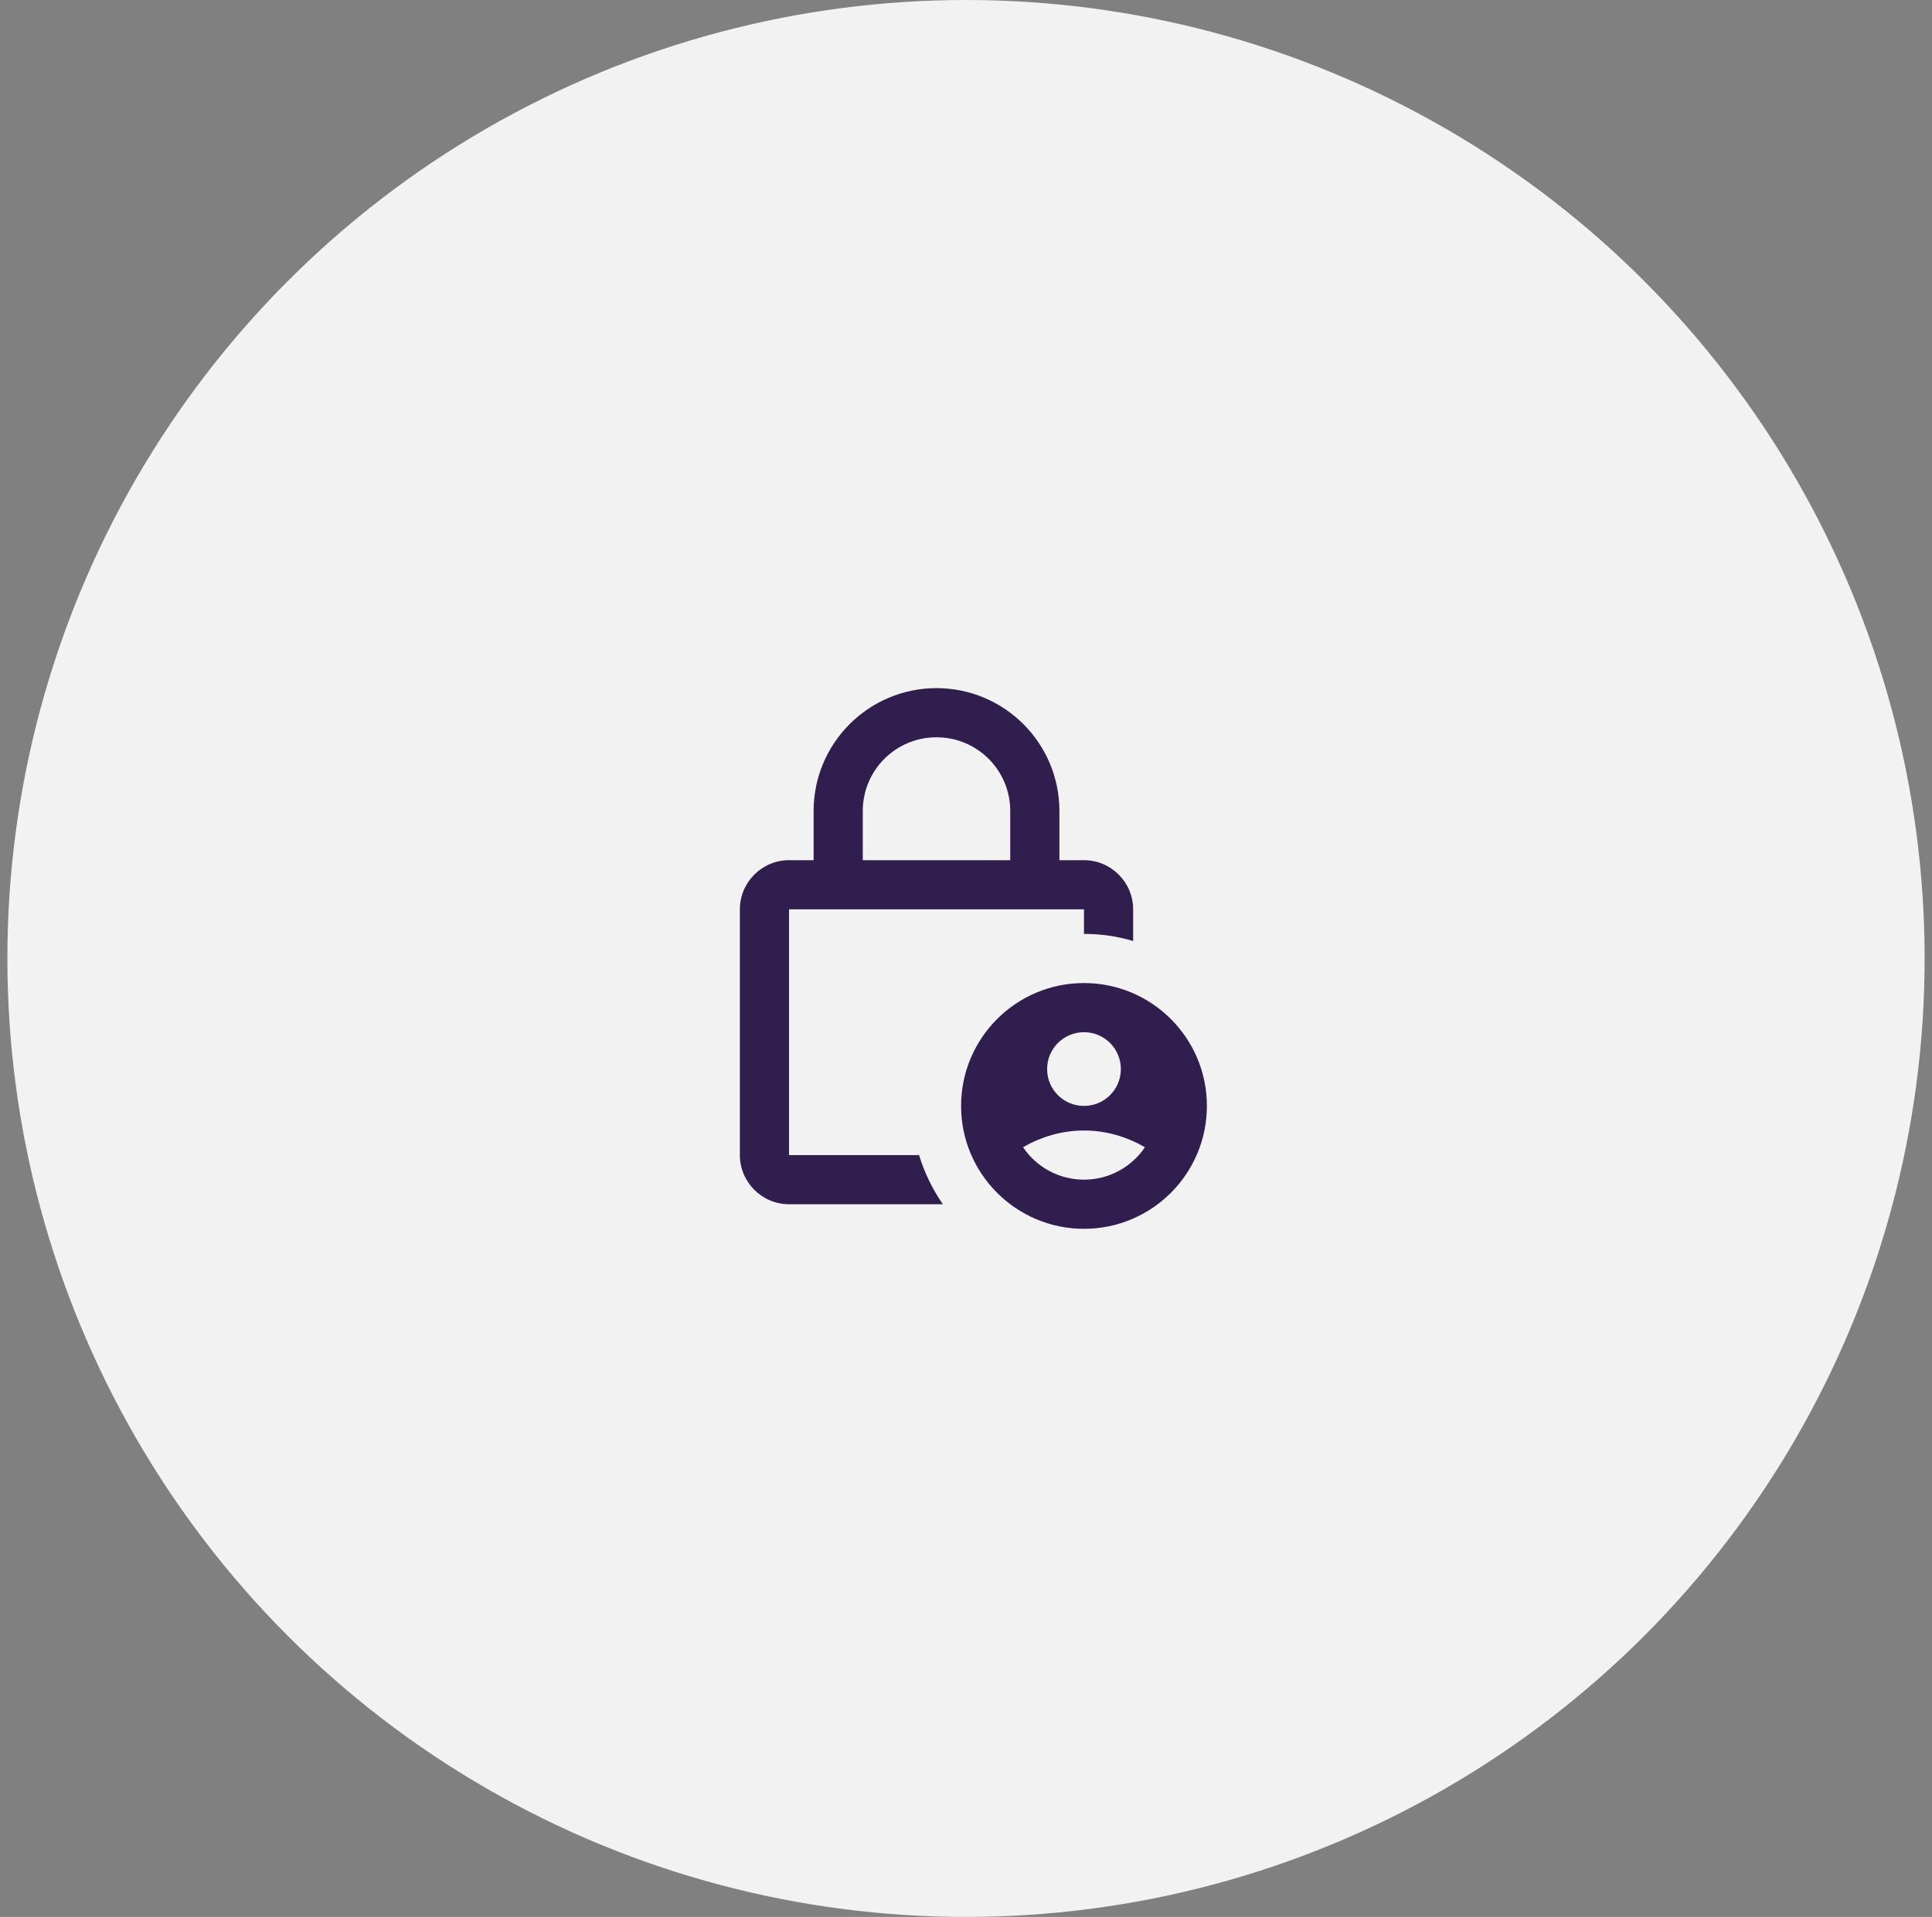 <svg width="131" height="130" viewBox="0 0 131 130" fill="none" xmlns="http://www.w3.org/2000/svg">
<rect x="0" y="0" width="131" height="130" fill="#808080" stroke="none"/>
<circle cx="65.5" cy="65" r="65" fill="#F2F2F2"/>
<path d="M53.5 78.334V61.667H73.5V63.334C74.667 63.334 75.784 63.5 76.834 63.817V61.667C76.834 59.834 75.334 58.334 73.5 58.334H71.834V55C71.834 50.4 68.1 46.667 63.5 46.667C58.9 46.667 55.167 50.4 55.167 55V58.334H53.5C51.667 58.334 50.167 59.834 50.167 61.667V78.334C50.167 80.167 51.667 81.667 53.5 81.667H63.934C63.234 80.667 62.684 79.534 62.317 78.334H53.5ZM58.5 55C58.5 52.234 60.734 50 63.5 50C66.267 50 68.5 52.234 68.5 55V58.334H58.5V55Z" fill="#301E4E"/>
<path d="M73.5 66.667C68.9 66.667 65.167 70.4 65.167 75C65.167 79.6 68.9 83.334 73.5 83.334C78.1 83.334 81.834 79.6 81.834 75C81.834 70.4 78.1 66.667 73.5 66.667ZM73.5 70C74.884 70 76 71.117 76 72.5C76 73.884 74.884 75 73.5 75C72.117 75 71 73.884 71 72.5C71 71.117 72.117 70 73.5 70ZM73.5 80C71.784 80 70.267 79.134 69.367 77.8C70.584 77.1 71.984 76.667 73.5 76.667C75.017 76.667 76.417 77.1 77.634 77.8C76.734 79.134 75.217 80 73.5 80Z" fill="#301E4E"/>
</svg>
